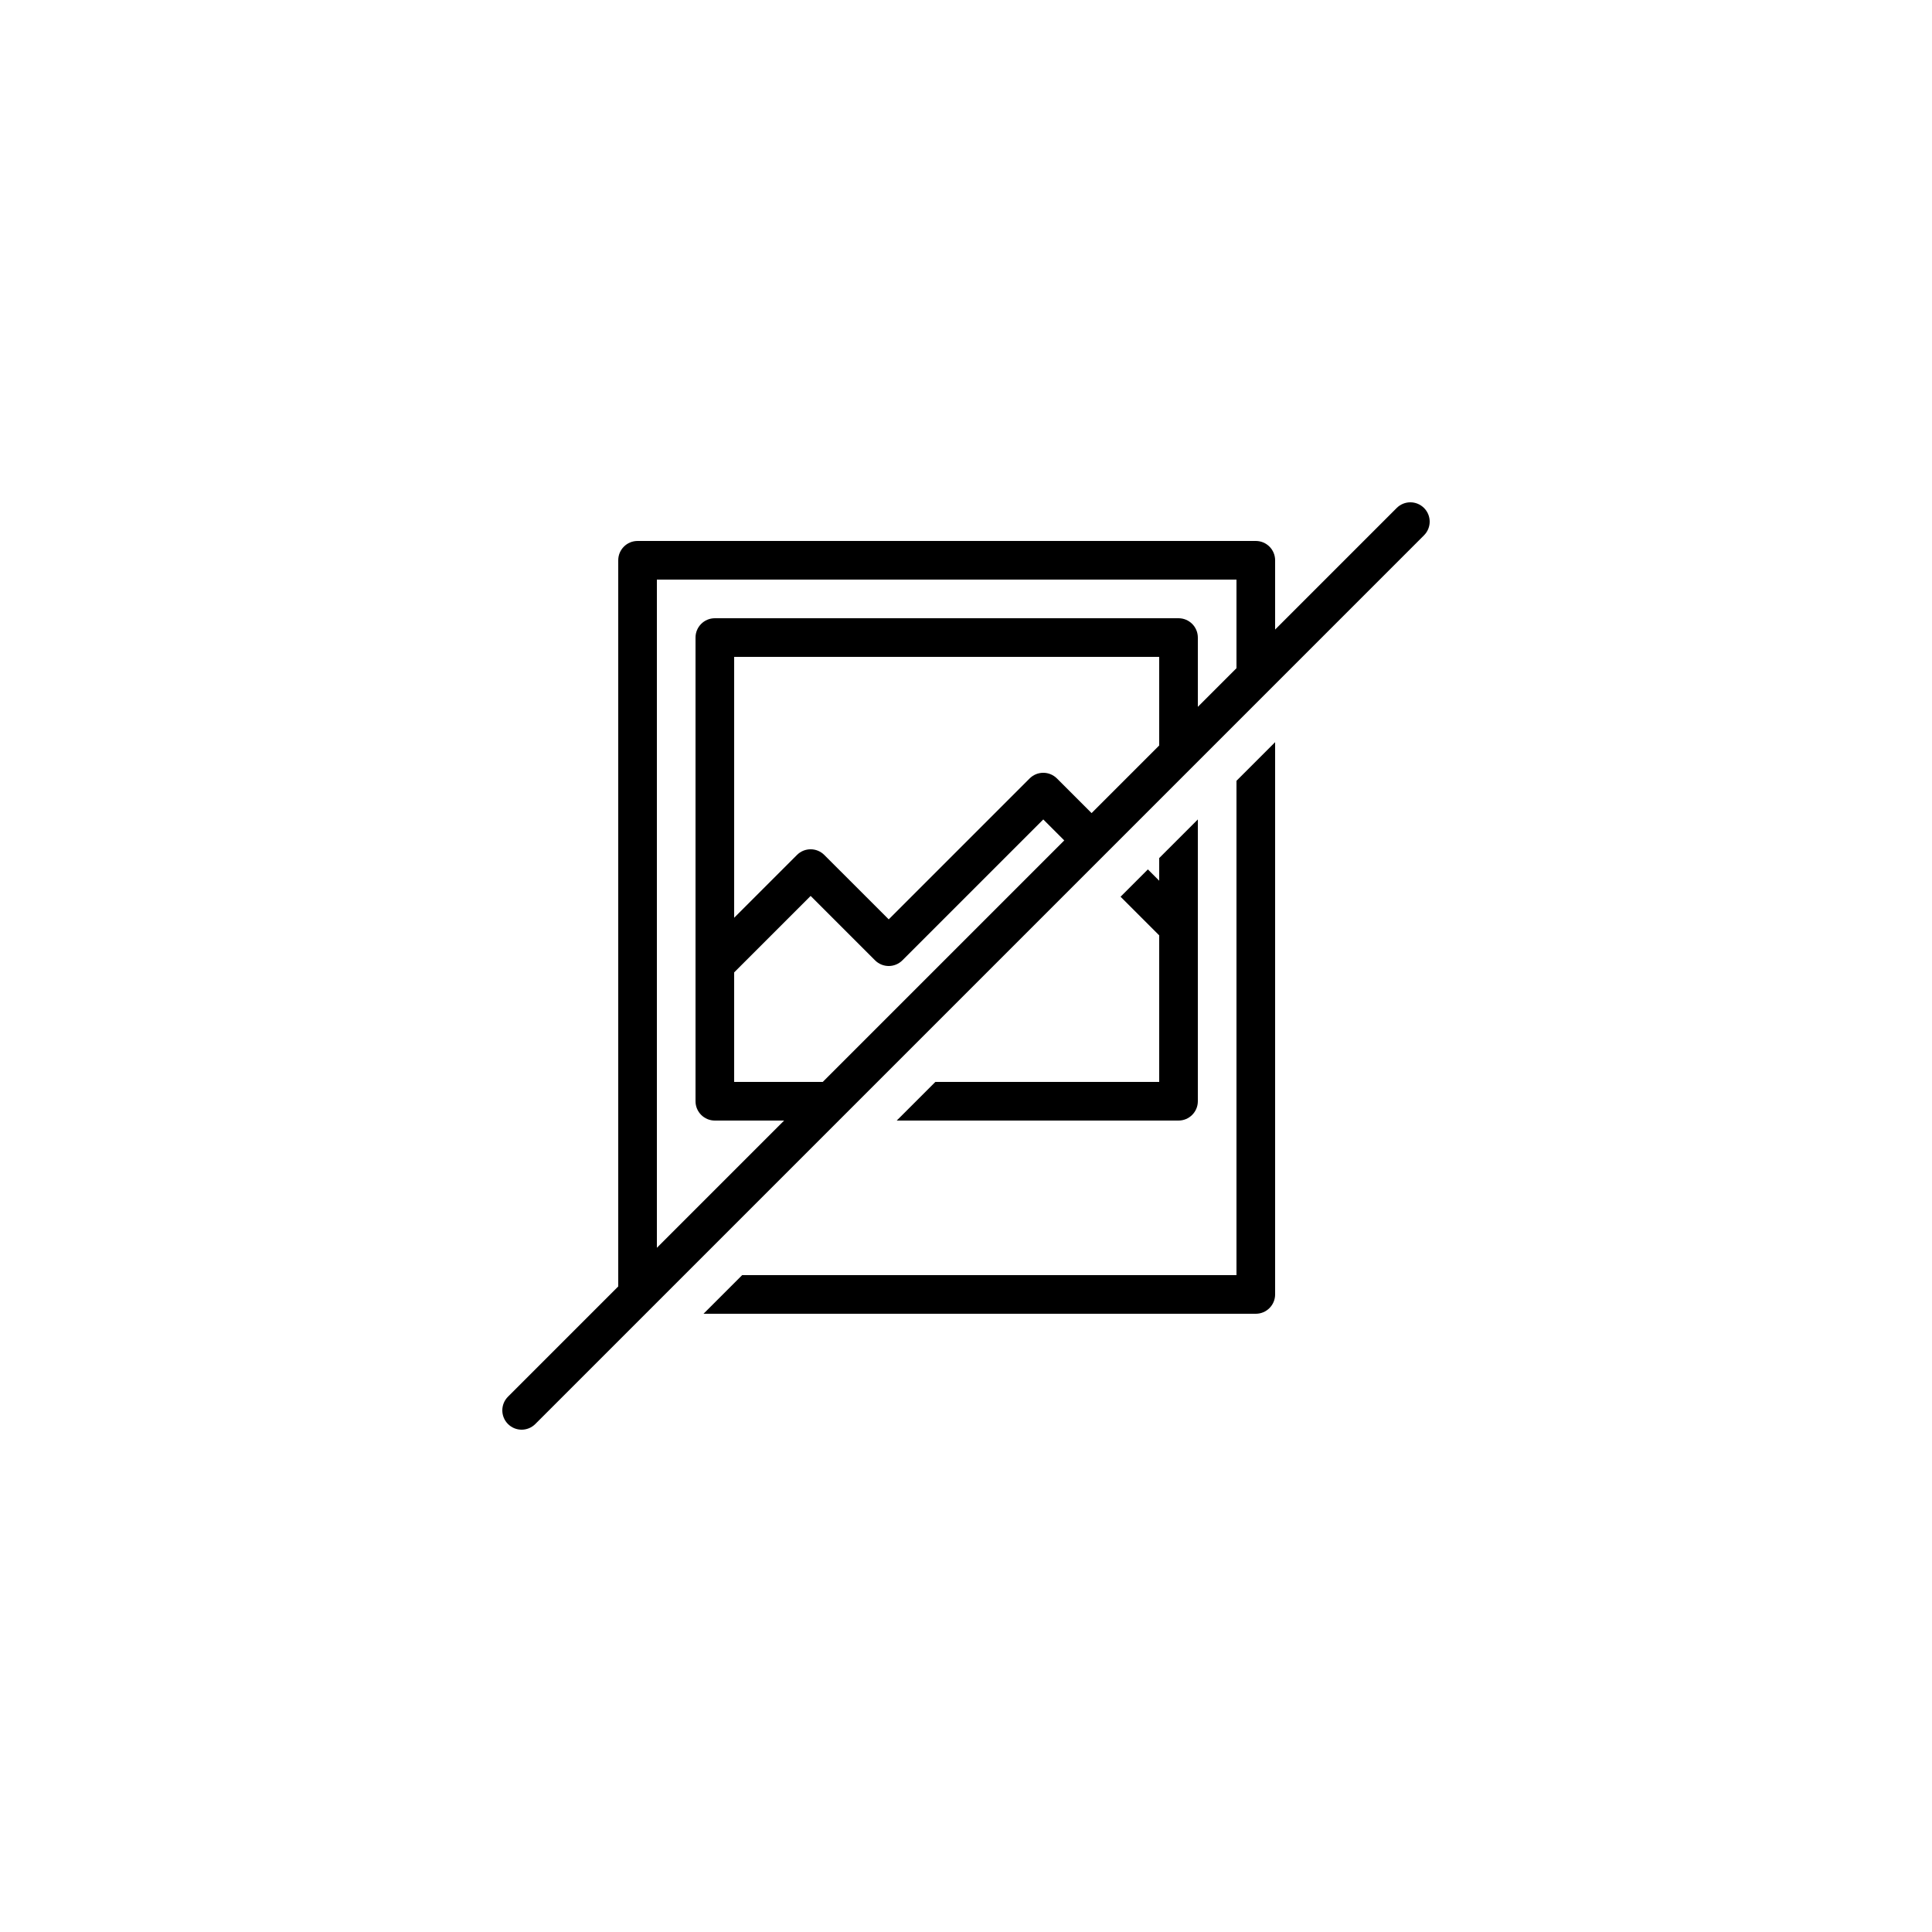 <svg height='300px' width='300px'  fill="#000000" xmlns="http://www.w3.org/2000/svg" xmlns:xlink="http://www.w3.org/1999/xlink" version="1.1" x="0px" y="0px" viewBox="0 0 100 100" enable-background="new 0 0 100 100" xml:space="preserve"><path d="M60,56v-7.586l-2-2L59.414,45L60,45.586v-1.172l2-2V57c0,0.552-0.448,1-1,1H46.414l2-2H60z M64,66H38.414l-2,2H65  c0.552,0,1-0.448,1-1V38.414l-2,2V66z M73.707,27.707l-46,46c-0.39,0.391-1.024,0.391-1.414,0c-0.391-0.391-0.391-1.023,0-1.414  L32,66.586V29c0-0.552,0.448-1,1-1h32c0.552,0,1,0.448,1,1v3.586l6.293-6.293c0.391-0.391,1.023-0.391,1.414,0  S74.098,27.316,73.707,27.707z M34,64.586L40.586,58H37c-0.552,0-1-0.448-1-1V33c0-0.552,0.448-1,1-1h24c0.552,0,1,0.448,1,1v3.586  l2-2V30H34V64.586z M56.5,42.086l3.5-3.5V34H38v13.503l3.251-3.251c0.391-0.391,1.023-0.391,1.414,0L46,47.586l7.293-7.293  c0.391-0.391,1.023-0.391,1.414,0L56.5,42.086z M54,42.414l-7.293,7.293c-0.391,0.391-1.023,0.391-1.414,0l-3.334-3.334L38,50.331  V56h4.586l12.5-12.5L54,42.414z"></path></svg>